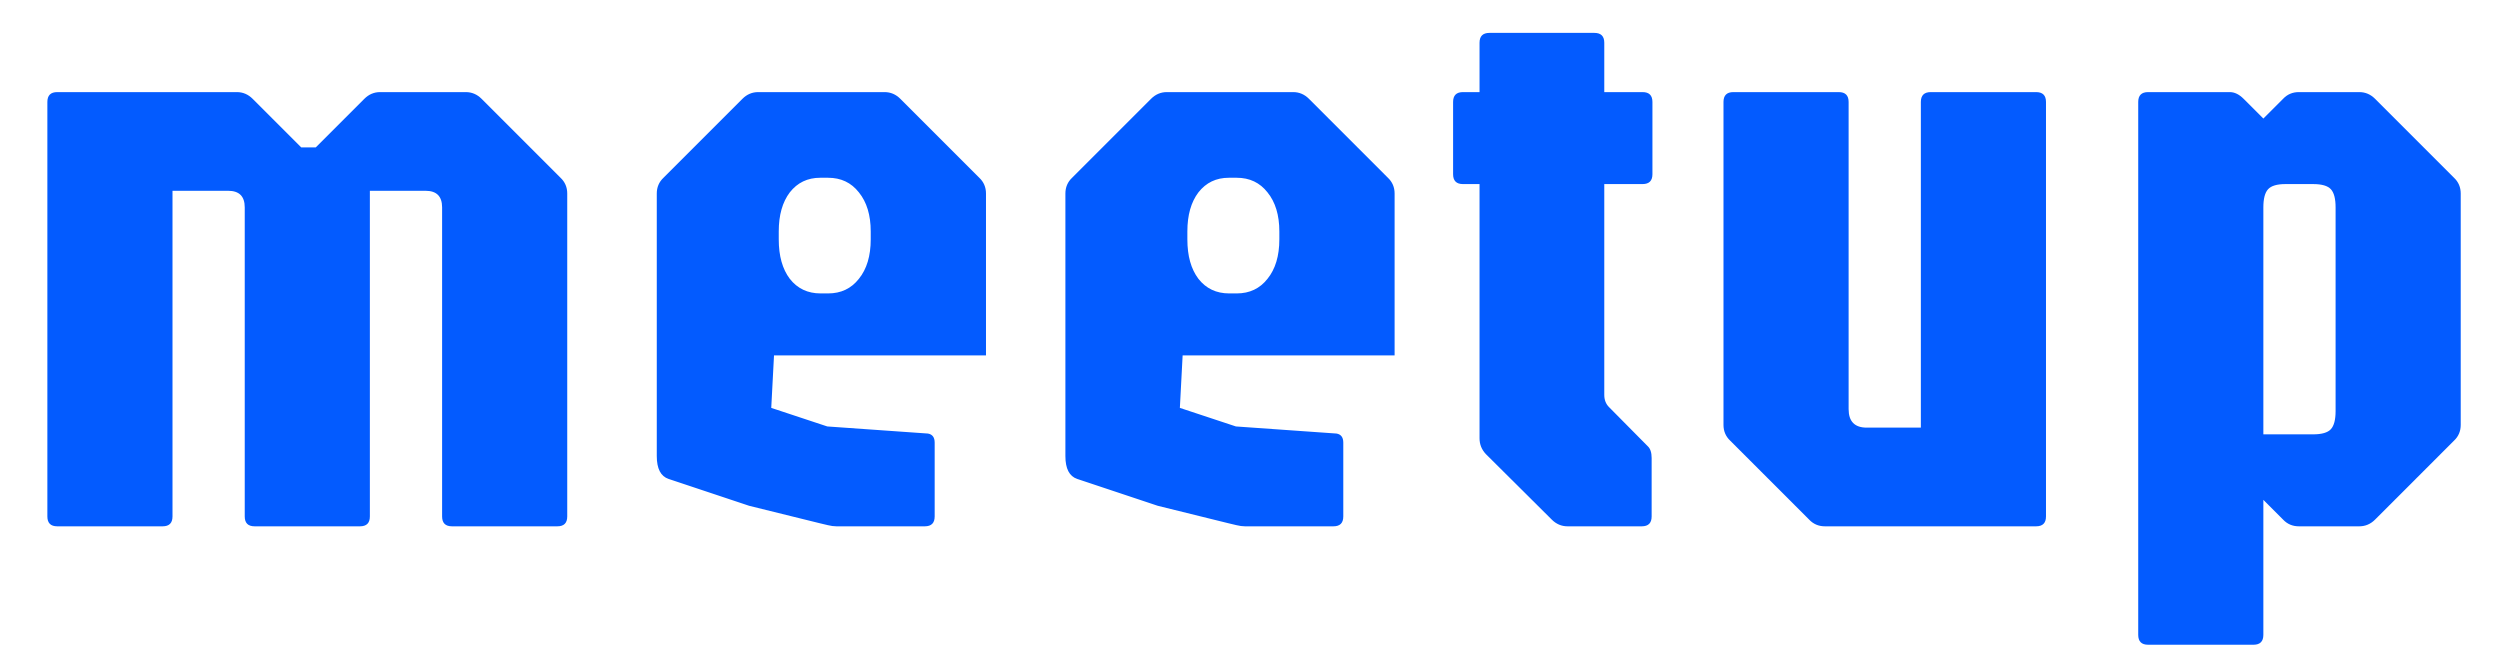 <svg width="38" height="10" viewBox="0 0 38 10" fill="none" xmlns="http://www.w3.org/2000/svg">
<path d="M0.87 8C0.77 8 0.72 7.95 0.72 7.85V1.55C0.72 1.45 0.77 1.4 0.87 1.4H3.6C3.692 1.4 3.772 1.434 3.84 1.502L4.578 2.24H4.8L5.538 1.502C5.606 1.434 5.686 1.4 5.778 1.4H7.08C7.172 1.4 7.252 1.434 7.32 1.502L8.52 2.702C8.588 2.766 8.622 2.846 8.622 2.942V7.85C8.622 7.95 8.572 8 8.472 8H6.87C6.77 8 6.72 7.95 6.72 7.85V3.152C6.72 2.984 6.636 2.9 6.468 2.9H5.622V7.85C5.622 7.95 5.572 8 5.472 8H3.87C3.77 8 3.72 7.95 3.72 7.85V3.152C3.72 2.984 3.636 2.9 3.468 2.9H2.622V7.85C2.622 7.95 2.572 8 2.472 8H0.87ZM12.713 8C12.673 8 12.629 7.994 12.581 7.982C12.537 7.97 12.495 7.96 12.455 7.952L11.387 7.688L10.163 7.28C10.043 7.24 9.983 7.124 9.983 6.932V2.942C9.983 2.846 10.017 2.766 10.085 2.702L11.285 1.502C11.353 1.434 11.433 1.4 11.525 1.4H13.445C13.537 1.4 13.617 1.434 13.685 1.502L14.885 2.702C14.953 2.766 14.987 2.846 14.987 2.942V5.402H11.765L11.723 6.2L12.575 6.482L14.105 6.59C14.173 6.602 14.207 6.648 14.207 6.728V7.85C14.207 7.95 14.157 8 14.057 8H12.713ZM12.473 4.46H12.587C12.783 4.46 12.939 4.386 13.055 4.238C13.175 4.09 13.235 3.89 13.235 3.638V3.518C13.235 3.27 13.175 3.072 13.055 2.924C12.939 2.776 12.783 2.702 12.587 2.702H12.467C12.275 2.702 12.121 2.776 12.005 2.924C11.893 3.072 11.837 3.27 11.837 3.518V3.638C11.837 3.89 11.893 4.09 12.005 4.238C12.121 4.386 12.277 4.46 12.473 4.46ZM18.924 8C18.884 8 18.84 7.994 18.792 7.982C18.748 7.97 18.706 7.96 18.666 7.952L17.598 7.688L16.374 7.28C16.254 7.24 16.194 7.124 16.194 6.932V2.942C16.194 2.846 16.228 2.766 16.296 2.702L17.496 1.502C17.564 1.434 17.644 1.4 17.736 1.4H19.656C19.748 1.4 19.828 1.434 19.896 1.502L21.096 2.702C21.164 2.766 21.198 2.846 21.198 2.942V5.402H17.976L17.934 6.2L18.786 6.482L20.316 6.59C20.384 6.602 20.418 6.648 20.418 6.728V7.85C20.418 7.95 20.368 8 20.268 8H18.924ZM18.684 4.46H18.798C18.994 4.46 19.15 4.386 19.266 4.238C19.386 4.09 19.446 3.89 19.446 3.638V3.518C19.446 3.27 19.386 3.072 19.266 2.924C19.15 2.776 18.994 2.702 18.798 2.702H18.678C18.486 2.702 18.332 2.776 18.216 2.924C18.104 3.072 18.048 3.27 18.048 3.518V3.638C18.048 3.89 18.104 4.09 18.216 4.238C18.332 4.386 18.488 4.46 18.684 4.46ZM23.827 8C23.735 8 23.655 7.966 23.587 7.898L22.585 6.902C22.521 6.834 22.489 6.754 22.489 6.662V2.798H22.237C22.137 2.798 22.087 2.748 22.087 2.648V1.55C22.087 1.45 22.137 1.4 22.237 1.4H22.489V0.65C22.489 0.55 22.539 0.5 22.639 0.5H24.235C24.335 0.5 24.385 0.55 24.385 0.65V1.4H24.967C25.067 1.4 25.117 1.45 25.117 1.55V2.648C25.117 2.748 25.067 2.798 24.967 2.798H24.385V6.002C24.385 6.078 24.409 6.14 24.457 6.188L25.045 6.782C25.085 6.818 25.105 6.878 25.105 6.962V7.85C25.105 7.95 25.055 8 24.955 8H23.827ZM27.739 8C27.643 8 27.563 7.966 27.499 7.898L26.299 6.698C26.231 6.634 26.197 6.554 26.197 6.458V1.55C26.197 1.45 26.247 1.4 26.347 1.4H27.949C28.049 1.4 28.099 1.45 28.099 1.55V6.218C28.099 6.406 28.191 6.5 28.375 6.5H29.197V1.55C29.197 1.45 29.247 1.4 29.347 1.4H30.949C31.049 1.4 31.099 1.45 31.099 1.55V7.85C31.099 7.95 31.049 8 30.949 8H27.739ZM32.651 9.8C32.551 9.8 32.501 9.75 32.501 9.65V1.55C32.501 1.45 32.551 1.4 32.651 1.4H33.893C33.965 1.4 34.035 1.434 34.103 1.502L34.403 1.802L34.703 1.502C34.767 1.434 34.847 1.4 34.943 1.4H35.861C35.953 1.4 36.033 1.434 36.101 1.502L37.301 2.702C37.369 2.766 37.403 2.846 37.403 2.942V6.458C37.403 6.554 37.369 6.634 37.301 6.698L36.101 7.898C36.033 7.966 35.953 8 35.861 8H34.943C34.847 8 34.767 7.966 34.703 7.898L34.403 7.598V9.65C34.403 9.75 34.353 9.8 34.253 9.8H32.651ZM34.403 6.602H35.159C35.291 6.602 35.381 6.576 35.429 6.524C35.477 6.472 35.501 6.38 35.501 6.248V3.152C35.501 3.02 35.477 2.928 35.429 2.876C35.381 2.824 35.291 2.798 35.159 2.798H34.739C34.611 2.798 34.523 2.824 34.475 2.876C34.427 2.928 34.403 3.02 34.403 3.152V6.602Z" fill="#035BFF"/>
</svg>
